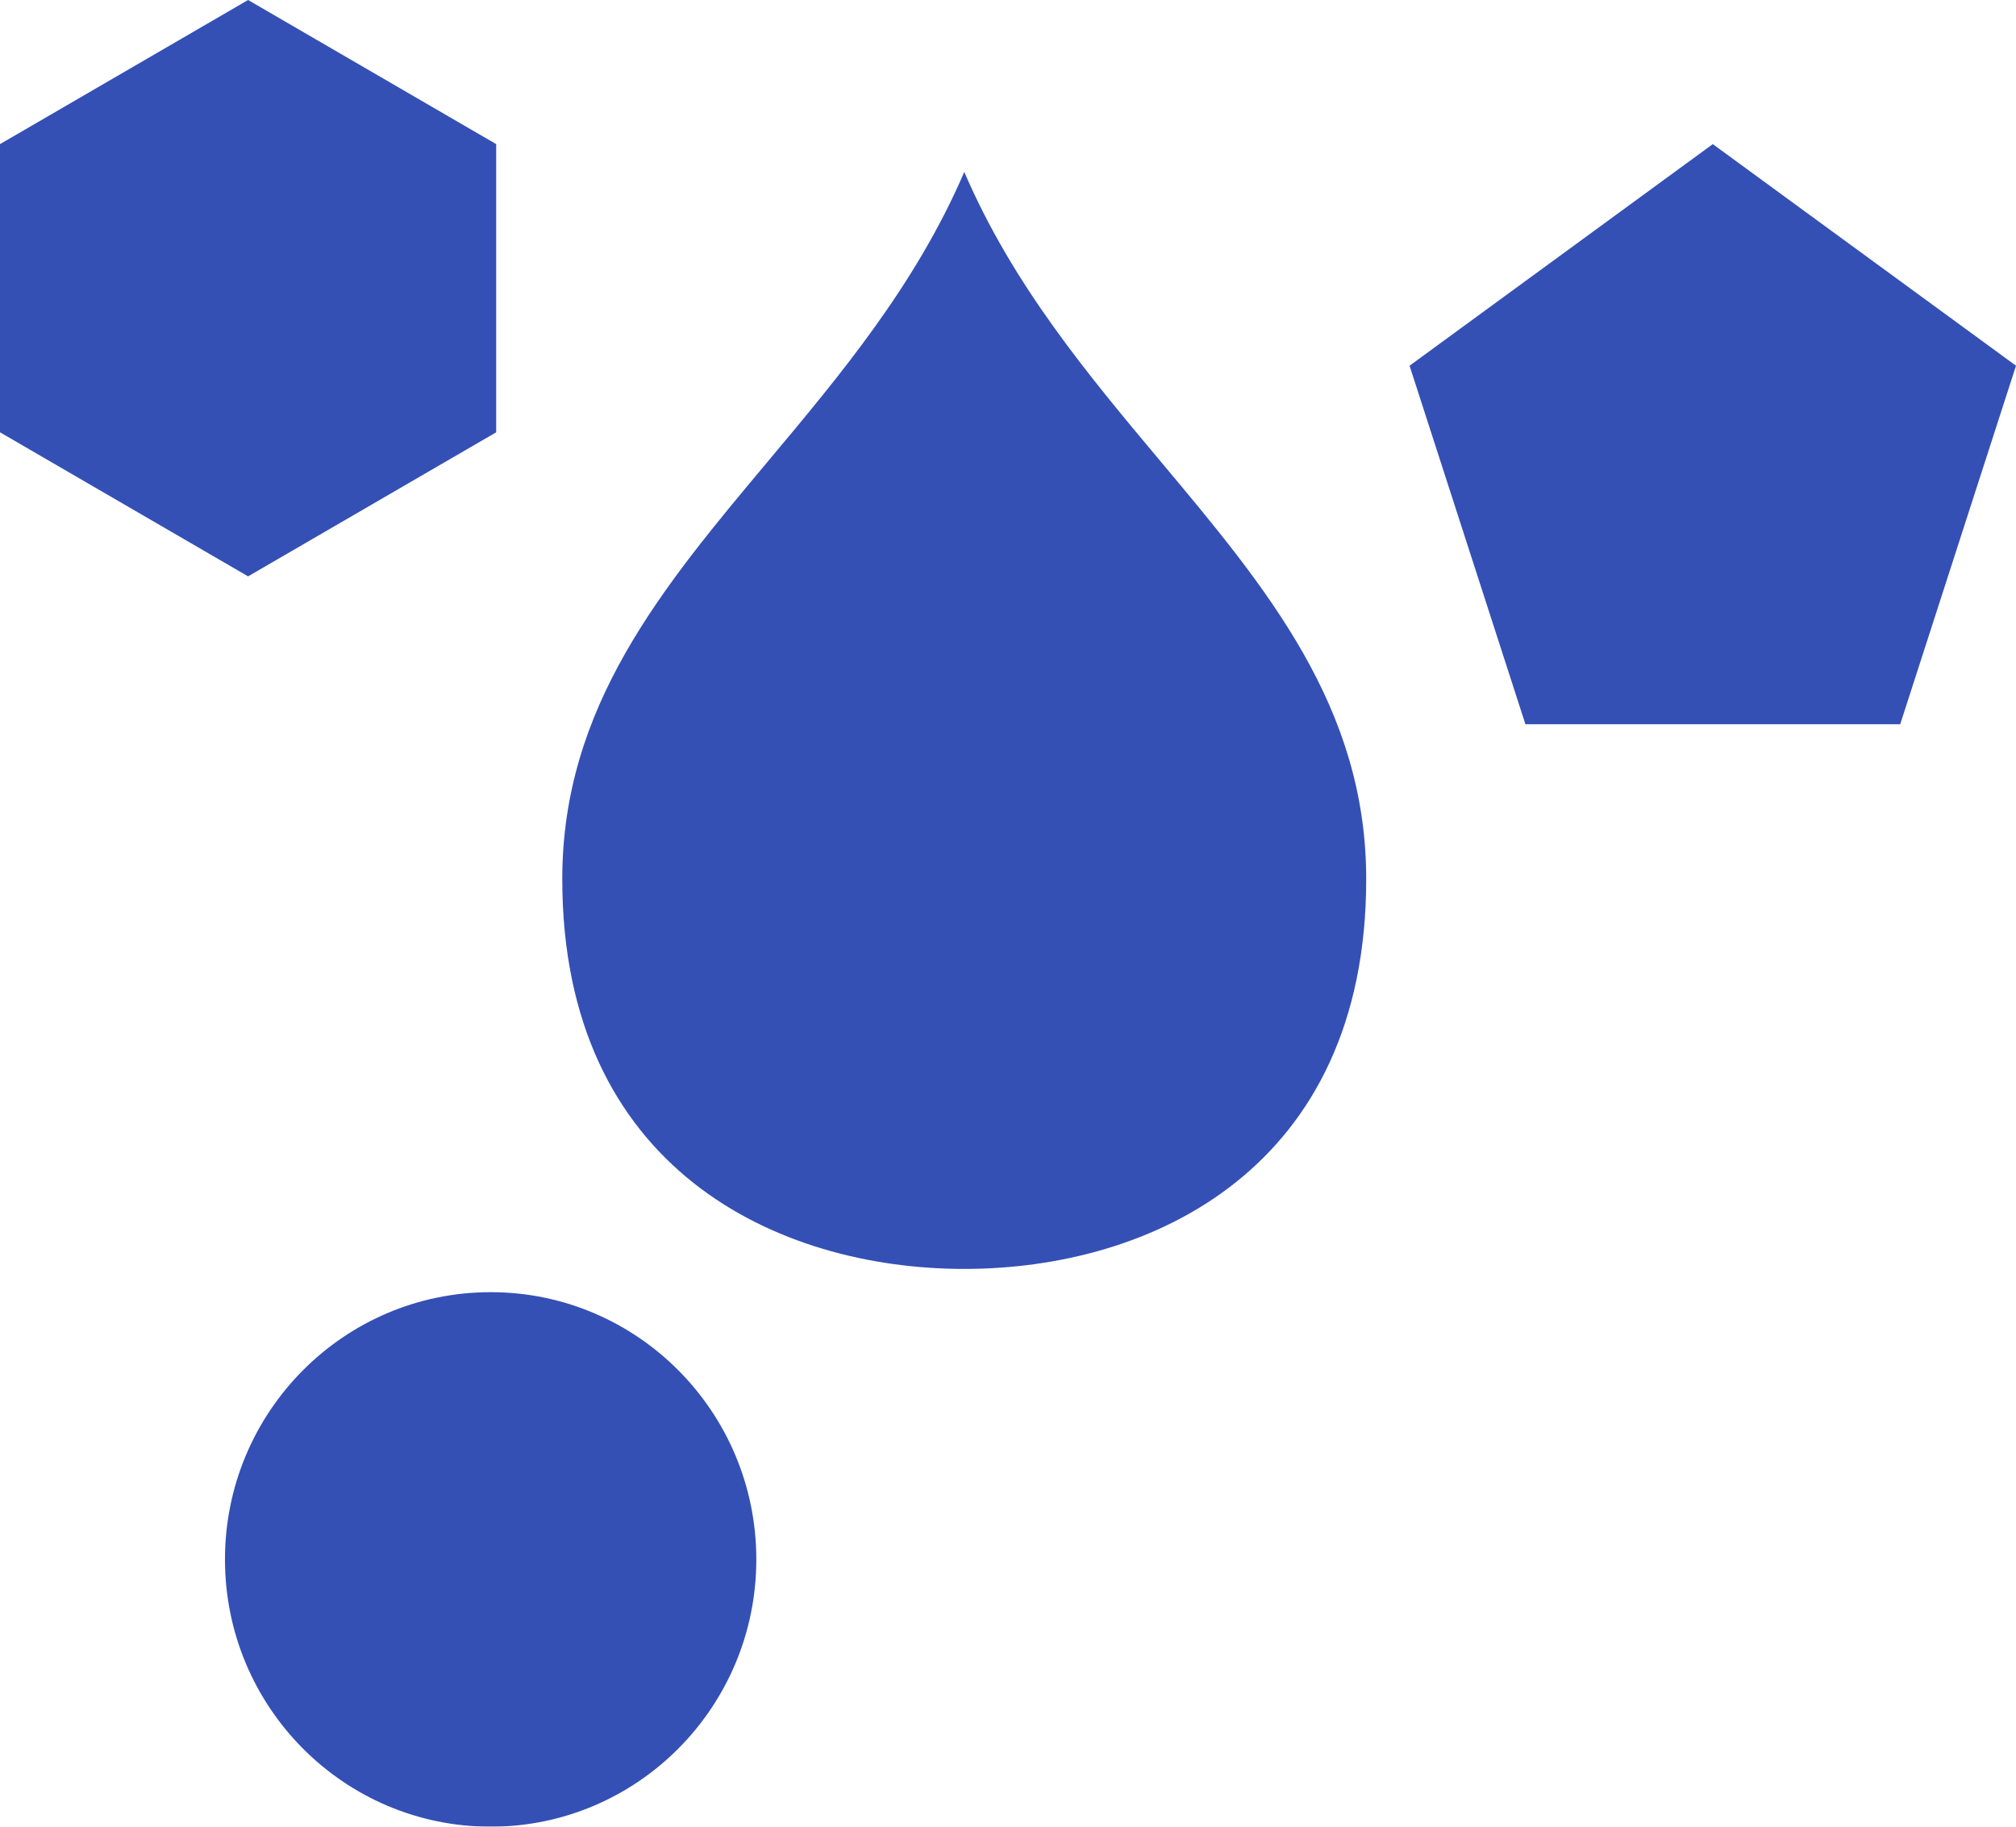 <svg width="32" height="29" viewBox="0 0 32 29" fill="none" xmlns="http://www.w3.org/2000/svg">
<g opacity="0.8">
<path d="M7.876 2.288L3.938 0L0 2.288V6.863L3.938 9.15L7.876 6.863V2.288Z" fill="#0124A3"/>
<path d="M7.788 29C10.117 29 12.005 27.1 12.005 24.757C12.005 22.414 10.117 20.514 7.788 20.514C5.459 20.514 3.571 22.414 3.571 24.757C3.571 27.1 5.459 29 7.788 29Z" fill="#0124A3"/>
<path d="M27.187 2.288L32 5.806L30.162 11.498H24.213L22.374 5.806L27.187 2.288Z" fill="#0124A3"/>
<path d="M15.306 2.73C14.535 4.524 13.338 5.953 12.188 7.326C10.507 9.334 8.925 11.222 8.925 13.956C8.925 18.558 12.34 20.145 15.306 20.145C18.271 20.145 21.686 18.558 21.686 13.956C21.686 11.222 20.105 9.334 18.423 7.326C17.273 5.953 16.076 4.524 15.306 2.73Z" fill="#0124A3"/>
</g>
</svg>
